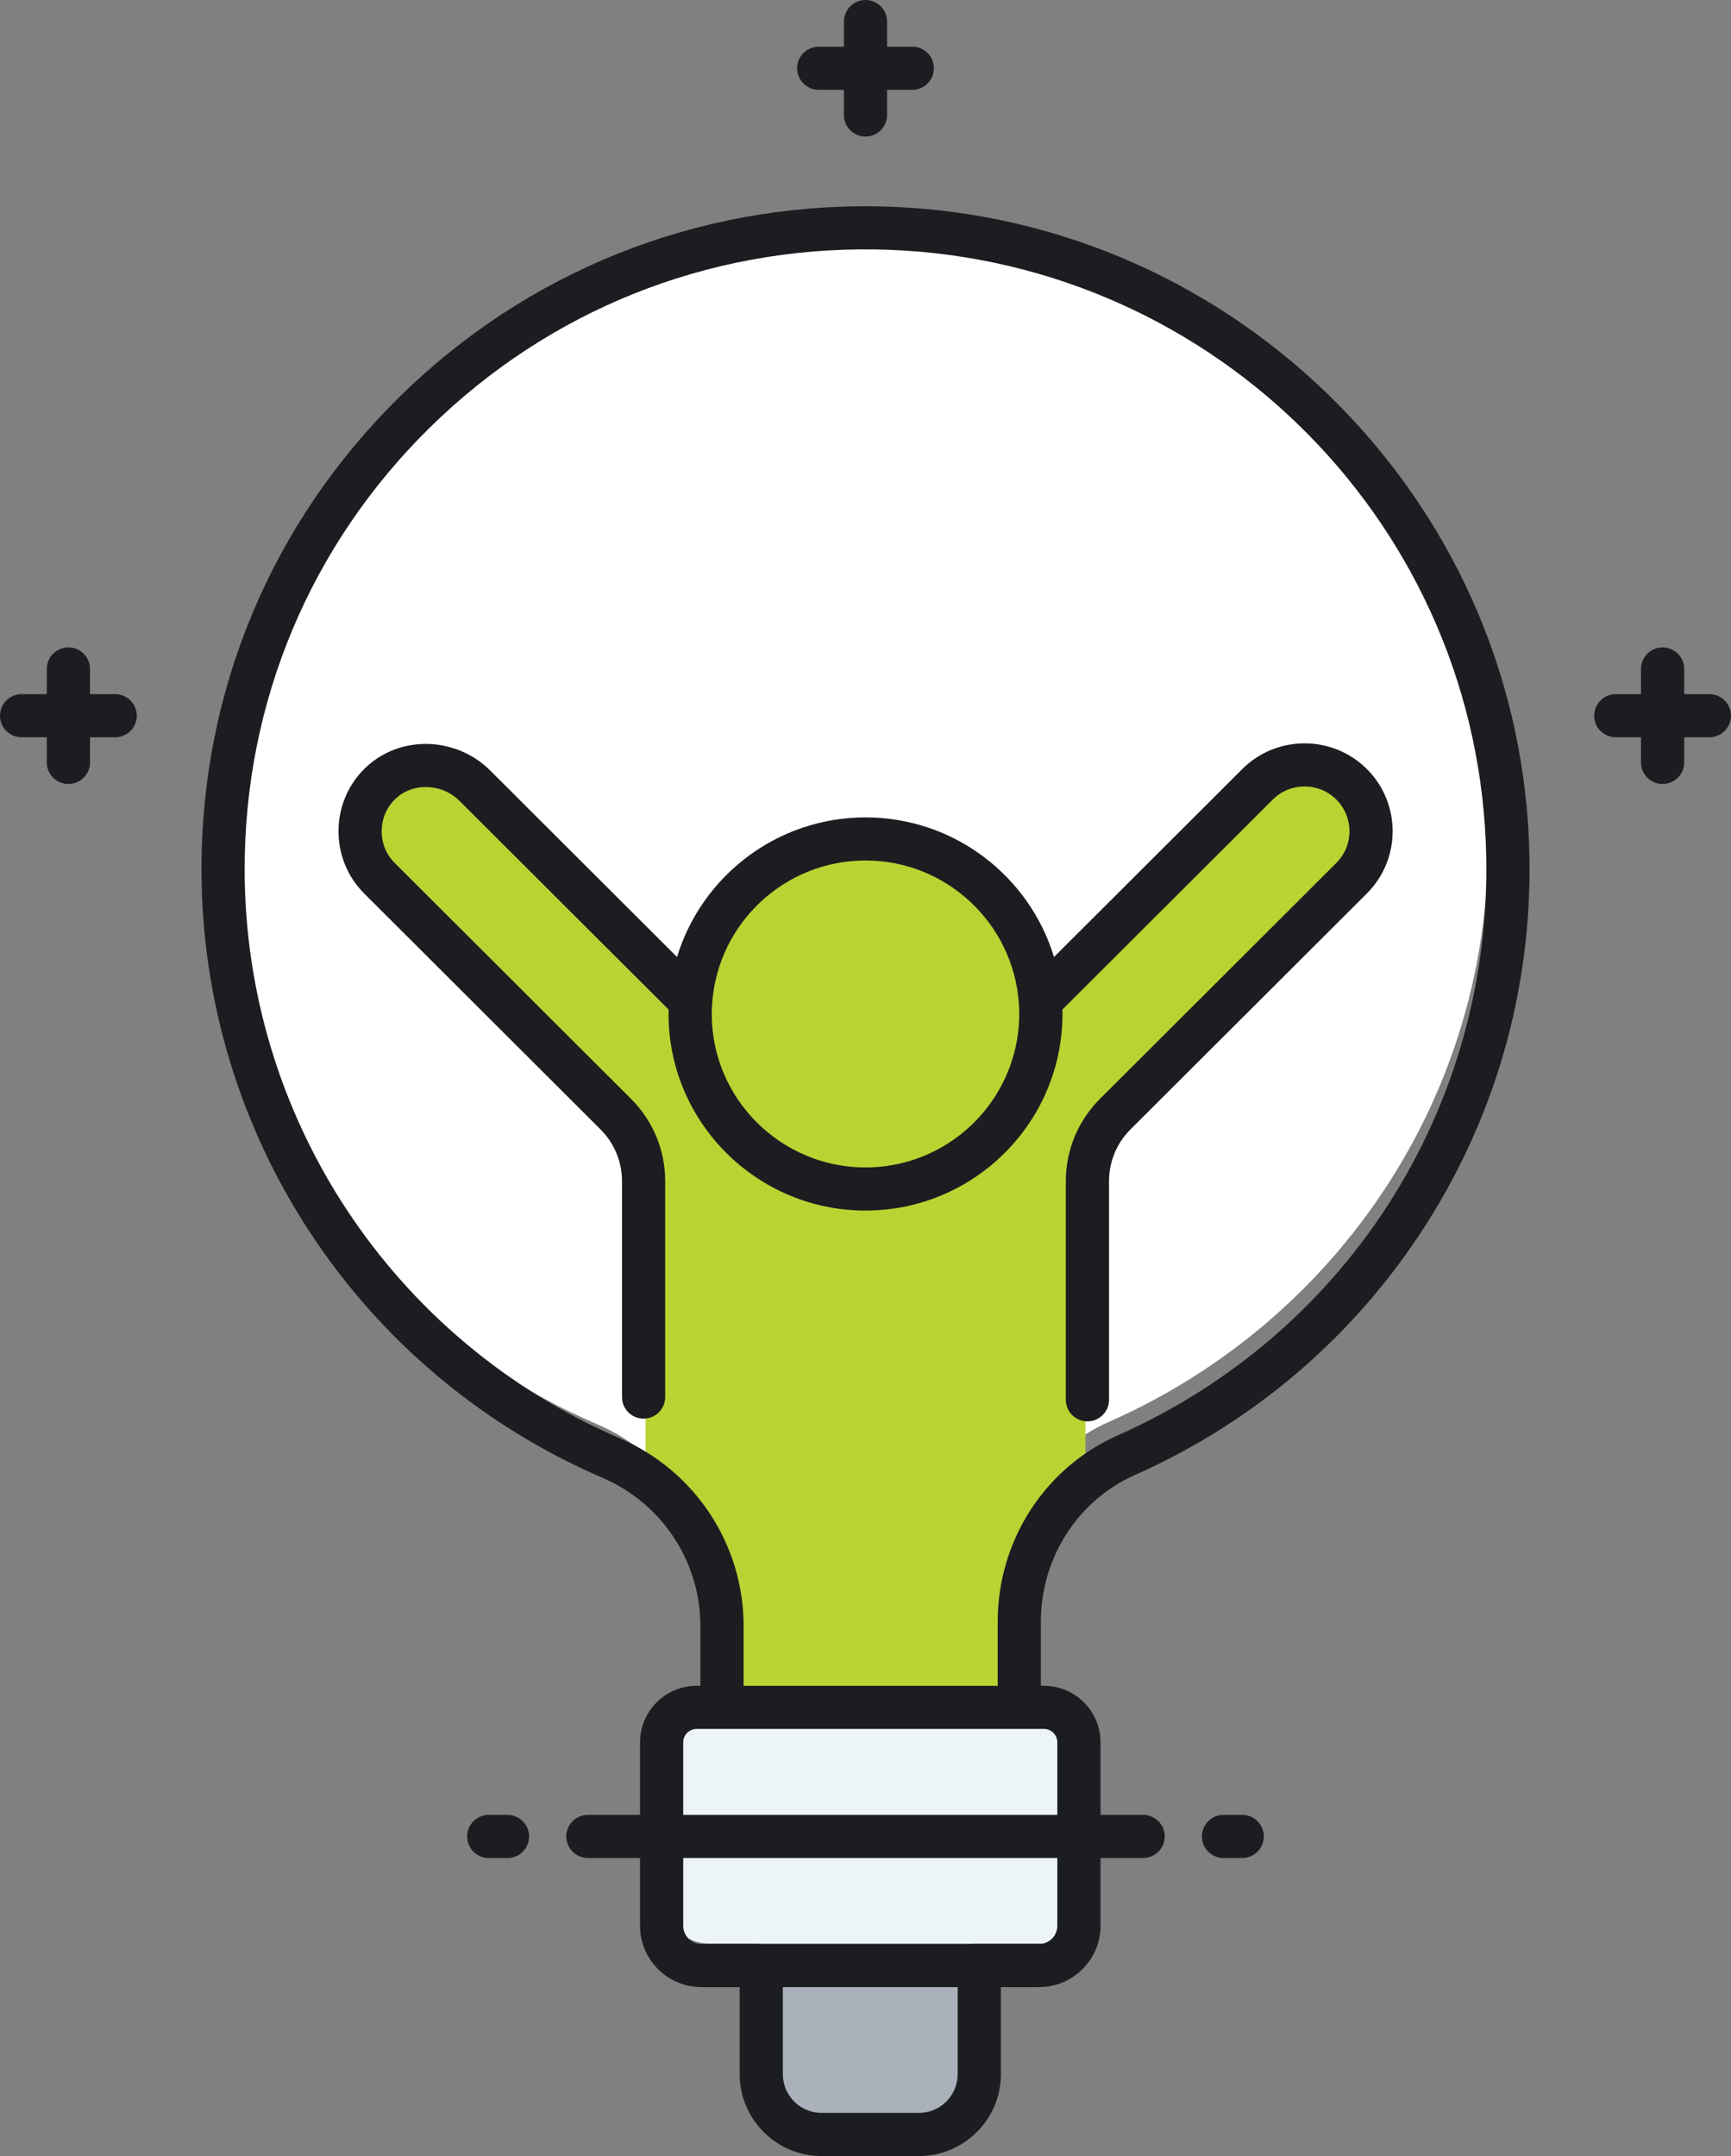<?xml version="1.0" encoding="UTF-8" standalone="no"?>
<svg width="57px" height="71px" viewBox="0 0 57 71" version="1.1" xmlns="http://www.w3.org/2000/svg" xmlns:xlink="http://www.w3.org/1999/xlink">
    <rect x="0" y="0" width="57" height="71" fill="#808080" stroke="none"/>
    <!-- Generator: Sketch 48.1 (47250) - http://www.bohemiancoding.com/sketch -->
    <title>clue</title>
    <desc>Created with Sketch.</desc>
    <defs></defs>
    <g id="0000" stroke="none" stroke-width="1" fill="none" fill-rule="evenodd" transform="translate(-848, -1792)">
        <g id="clue" transform="translate(848, 1792)" fill-rule="nonzero">
            <path d="M34.825,56 L23.174,56 C22.526,56 22,56.485 22,57.083 L22,62.77 C22,63.449 22.597,64 23.334,64 L34.666,64 C35.403,64 36,63.449 36,62.77 L36,57.083 C36,56.485 35.474,56 34.825,56 Z" id="Shape" fill="#ECF4F7"></path>
            <path d="M30.063,70 L26.937,70 C25.867,70 25,69.043 25,67.862 L25,64 L32,64 L32,67.862 C32,69.043 31.133,70 30.063,70 Z" id="Shape" fill="#AAB1BA"></path>
            <path d="M33.027,52.215 C33.027,49.895 34.382,47.763 36.522,46.82 C44.129,43.471 49.353,35.776 48.981,26.916 C48.521,15.947 39.382,7.155 28.3,7.002 C16.565,6.84 7,16.215 7,27.803 C7,36.368 12.225,43.723 19.689,46.913 C21.885,47.852 23.309,49.992 23.309,52.362 L23.309,55 L33.027,55 L33.027,52.215 L33.027,52.215 Z" id="Shape" fill="#FFFFFF"></path>
            <path d="M44.364,25.64 C43.516,24.787 42.142,24.787 41.294,25.64 L34.206,32.77 C34.206,32.77 34.206,32.77 34.206,32.77 C33.99,29.789 31.519,27.437 28.5,27.437 C25.481,27.437 23.01,29.789 22.794,32.77 C22.794,32.77 22.794,32.77 22.794,32.77 L15.746,25.68 C14.886,24.814 13.451,24.788 12.607,25.669 C11.788,26.524 11.798,27.885 12.636,28.728 L20.347,36.485 C20.93,37.071 21.258,37.867 21.258,38.696 L21.258,48.393 C22.84,49.504 23.817,51.334 23.817,53.325 L23.817,56 L33.519,56 L33.519,53.177 C33.519,51.331 34.352,49.603 35.742,48.483 L35.742,38.696 C35.742,37.867 36.07,37.071 36.653,36.485 L44.364,28.728 C45.212,27.875 45.212,26.492 44.364,25.64 Z" id="Shape" fill="#B8D432"></path>
            <path d="M26.248,2.248 C26.248,1.856 26.566,1.538 26.959,1.538 L27.789,1.538 L27.789,0.71 C27.789,0.318 28.107,0 28.5,0 C28.893,0 29.211,0.318 29.211,0.71 L29.211,1.538 L30.041,1.538 C30.434,1.538 30.752,1.856 30.752,2.248 C30.752,2.64 30.434,2.958 30.041,2.958 L29.211,2.958 L29.211,3.787 C29.211,4.179 28.893,4.497 28.5,4.497 C28.107,4.497 27.789,4.179 27.789,3.787 L27.789,2.958 L26.959,2.958 C26.566,2.958 26.248,2.64 26.248,2.248 Z M3.794,22.859 L2.964,22.859 L2.964,22.03 C2.964,21.638 2.645,21.32 2.252,21.32 C1.86,21.32 1.541,21.638 1.541,22.03 L1.541,22.859 L0.711,22.859 C0.319,22.859 0,23.177 0,23.569 C0,23.961 0.319,24.279 0.711,24.279 L1.541,24.279 L1.541,25.107 C1.541,25.499 1.86,25.817 2.252,25.817 C2.645,25.817 2.964,25.499 2.964,25.107 L2.964,24.279 L3.794,24.279 C4.186,24.279 4.505,23.961 4.505,23.569 C4.505,23.177 4.186,22.859 3.794,22.859 Z M56.289,22.859 L55.459,22.859 L55.459,22.03 C55.459,21.638 55.14,21.32 54.748,21.32 C54.355,21.32 54.036,21.638 54.036,22.03 L54.036,22.859 L53.206,22.859 C52.814,22.859 52.495,23.177 52.495,23.569 C52.495,23.961 52.814,24.279 53.206,24.279 L54.036,24.279 L54.036,25.107 C54.036,25.499 54.355,25.817 54.748,25.817 C55.14,25.817 55.459,25.499 55.459,25.107 L55.459,24.279 L56.289,24.279 C56.681,24.279 57,23.961 57,23.569 C57,23.177 56.682,22.859 56.289,22.859 Z M50.347,27.689 C50.534,32.175 49.368,36.535 46.975,40.298 C44.65,43.955 41.33,46.816 37.374,48.571 C35.492,49.406 34.275,51.301 34.275,53.398 L34.275,55.515 L34.375,55.515 C35.403,55.515 36.239,56.35 36.239,57.376 L36.239,59.766 L37.642,59.766 C38.034,59.766 38.353,60.084 38.353,60.476 C38.353,60.868 38.034,61.186 37.642,61.186 L36.239,61.186 L36.239,63.42 C36.239,64.532 35.332,65.437 34.218,65.437 L32.958,65.437 L32.958,68.307 C32.958,69.792 31.747,71 30.26,71 L27.054,71 C25.567,71 24.357,69.792 24.357,68.307 L24.357,65.437 L23.096,65.437 C21.982,65.437 21.076,64.532 21.076,63.42 L21.076,61.186 L19.358,61.186 C18.966,61.186 18.647,60.868 18.647,60.476 C18.647,60.084 18.966,59.766 19.358,59.766 L21.076,59.766 L21.076,57.376 C21.076,56.35 21.912,55.515 22.94,55.515 L23.063,55.515 L23.063,53.547 C23.063,51.425 21.8,49.51 19.846,48.668 C11.82,45.212 6.634,37.342 6.634,28.619 C6.634,22.731 8.947,17.212 13.147,13.077 C17.346,8.944 22.908,6.712 28.812,6.795 C34.395,6.872 39.692,9.071 43.728,12.985 C47.764,16.901 50.115,22.123 50.347,27.689 Z M31.535,65.437 L25.779,65.437 L25.779,68.307 C25.779,69.009 26.351,69.58 27.054,69.58 L30.26,69.58 C30.963,69.58 31.535,69.009 31.535,68.307 L31.535,65.437 Z M34.816,61.186 L22.498,61.186 L22.498,63.42 C22.498,63.749 22.767,64.017 23.096,64.017 L25.068,64.017 L32.246,64.017 L34.218,64.017 C34.548,64.017 34.816,63.749 34.816,63.42 L34.816,61.186 Z M34.375,56.935 L33.564,56.935 L23.775,56.935 L22.94,56.935 C22.696,56.935 22.498,57.133 22.498,57.376 L22.498,59.766 L34.816,59.766 L34.816,57.376 C34.816,57.133 34.618,56.935 34.375,56.935 Z M48.926,27.748 C48.476,16.945 39.632,8.365 28.792,8.214 C23.272,8.137 18.072,10.223 14.146,14.088 C10.219,17.954 8.056,23.114 8.056,28.619 C8.056,36.775 12.905,44.133 20.409,47.364 C22.886,48.43 24.486,50.857 24.486,53.547 L24.486,55.515 L32.853,55.515 L32.853,53.398 C32.853,50.74 34.401,48.336 36.796,47.273 C44.516,43.848 49.277,36.184 48.926,27.748 Z M45.01,25.326 C46.141,26.456 46.141,28.293 45.01,29.422 L37.229,37.189 C36.771,37.646 36.519,38.254 36.519,38.9 L36.519,46.097 C36.519,46.489 36.2,46.807 35.808,46.807 C35.415,46.807 35.096,46.489 35.096,46.097 L35.096,38.9 C35.096,37.875 35.497,36.91 36.223,36.184 L44.004,28.418 C44.581,27.843 44.581,26.906 44.004,26.33 C43.427,25.755 42.489,25.755 41.912,26.33 L34.984,33.246 C34.985,33.296 34.986,33.344 34.986,33.391 C34.986,33.503 34.983,33.614 34.977,33.724 C34.803,37.14 31.965,39.865 28.5,39.865 C25.036,39.865 22.197,37.14 22.023,33.724 C22.018,33.614 22.015,33.503 22.015,33.391 C22.015,33.344 22.015,33.296 22.017,33.246 L15.129,26.371 C14.836,26.079 14.429,25.915 14.009,25.918 C13.609,25.921 13.242,26.075 12.977,26.351 C12.422,26.926 12.431,27.853 12.997,28.418 L20.777,36.184 C21.504,36.91 21.904,37.875 21.904,38.9 L21.904,46.007 C21.904,46.399 21.586,46.717 21.193,46.717 C20.8,46.717 20.482,46.399 20.482,46.007 L20.482,38.9 C20.482,38.254 20.23,37.646 19.771,37.189 L11.991,29.422 C10.88,28.314 10.863,26.494 11.952,25.365 C12.485,24.813 13.211,24.505 13.996,24.498 C14.795,24.493 15.574,24.807 16.135,25.367 L22.294,31.515 C23.102,28.858 25.578,26.918 28.501,26.918 C31.423,26.918 33.899,28.857 34.707,31.515 L40.907,25.326 C42.038,24.197 43.879,24.197 45.01,25.326 Z M23.453,33.018 C23.453,33.018 23.453,33.019 23.453,33.019 C23.448,33.08 23.445,33.136 23.442,33.189 C23.44,33.256 23.437,33.323 23.437,33.391 C23.437,36.178 25.709,38.445 28.5,38.445 C30.905,38.445 32.922,36.762 33.435,34.515 C33.455,34.427 33.473,34.338 33.489,34.249 C33.537,33.97 33.563,33.684 33.563,33.391 C33.563,33.323 33.561,33.256 33.558,33.189 C33.556,33.136 33.552,33.08 33.548,33.019 C33.548,33.019 33.548,33.018 33.548,33.017 C33.355,30.405 31.166,28.337 28.5,28.337 C25.835,28.337 23.645,30.405 23.453,33.018 Z M16.711,59.766 L16.094,59.766 C15.702,59.766 15.383,60.084 15.383,60.476 C15.383,60.868 15.702,61.186 16.094,61.186 L16.711,61.186 C17.104,61.186 17.422,60.868 17.422,60.476 C17.422,60.084 17.104,59.766 16.711,59.766 Z M40.906,59.766 L40.289,59.766 C39.896,59.766 39.578,60.084 39.578,60.476 C39.578,60.868 39.896,61.186 40.289,61.186 L40.906,61.186 C41.298,61.186 41.617,60.868 41.617,60.476 C41.617,60.084 41.298,59.766 40.906,59.766 Z" id="Shape" fill="#1C1D21"></path>
        </g>
    </g>
</svg>